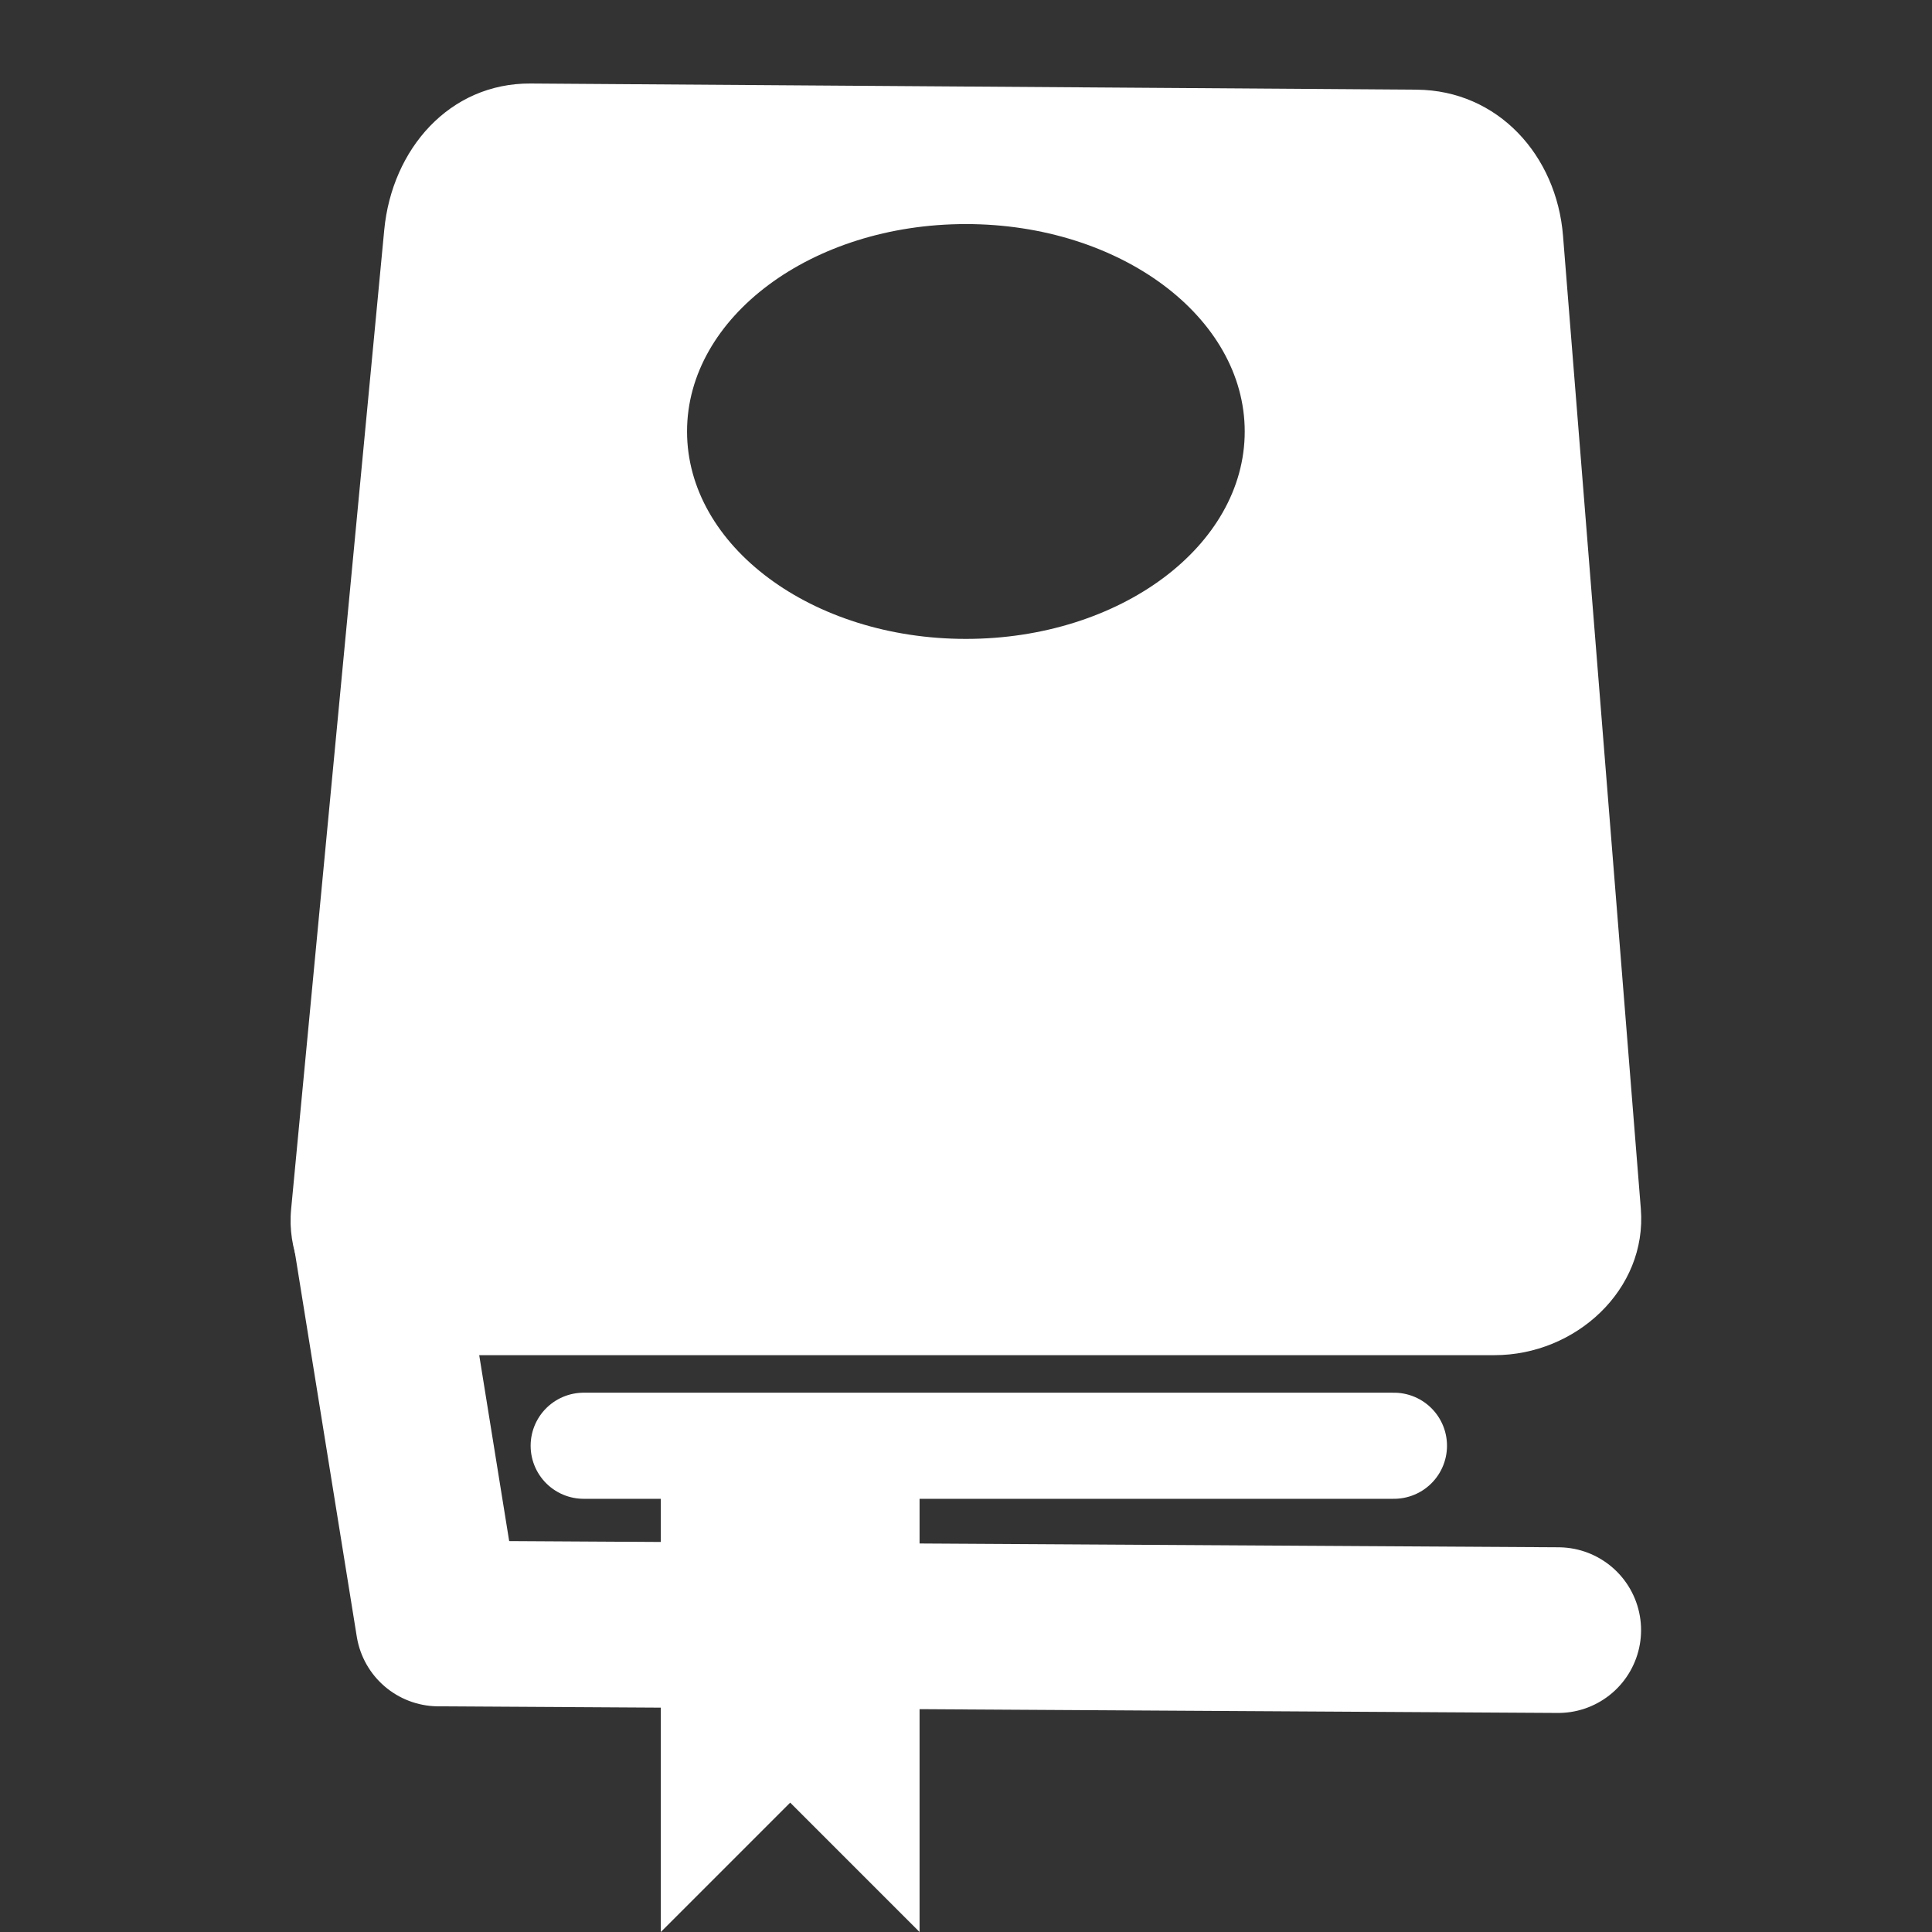 <?xml version="1.0" encoding="UTF-8"?>
<!-- Created with Inkscape (http://www.inkscape.org/) -->
<svg width="32" height="32" version="1.1" viewBox="0 0 8.467 8.467" xmlns="http://www.w3.org/2000/svg">
 <rect x="0" y="0" width="8.467" height="8.467" fill="#333333" stroke="none"/>
 <path d="m2.325 0.366c-0.355-0.002-0.607 0.287-0.641 0.641l-0.408 4.291c-0.034 0.353 0.286 0.641 0.641 0.641h4.633c0.355 0 0.669-0.287 0.641-0.641l-0.341-4.264c-0.028-0.354-0.286-0.638-0.641-0.641zm1.908 0.616c0.675-4.581e-5 1.222 0.407 1.222 0.909 1.578e-4 0.502-0.547 0.909-1.222 0.909-0.675 4.58e-5 -1.222-0.407-1.222-0.909-1.579e-4 -0.502 0.547-0.909 1.222-0.909z" fill="#fff" fill-rule="evenodd" stroke-width="0"/>
 <path d="m1.639 5.359 0.283 1.756 4.907 0.029" fill="none" stroke="#fff" stroke-linecap="round" stroke-linejoin="round" stroke-width=".726"/>
 <path d="m2.558 6.336h3.551" fill="none" stroke="#fff" stroke-linecap="round" stroke-linejoin="round" stroke-width=".465"/>
 <path d="m2.896 6.336v2.131l0.567-0.567 0.567 0.567v-2.131z" fill="#fff" fill-rule="evenodd"/>
</svg>
